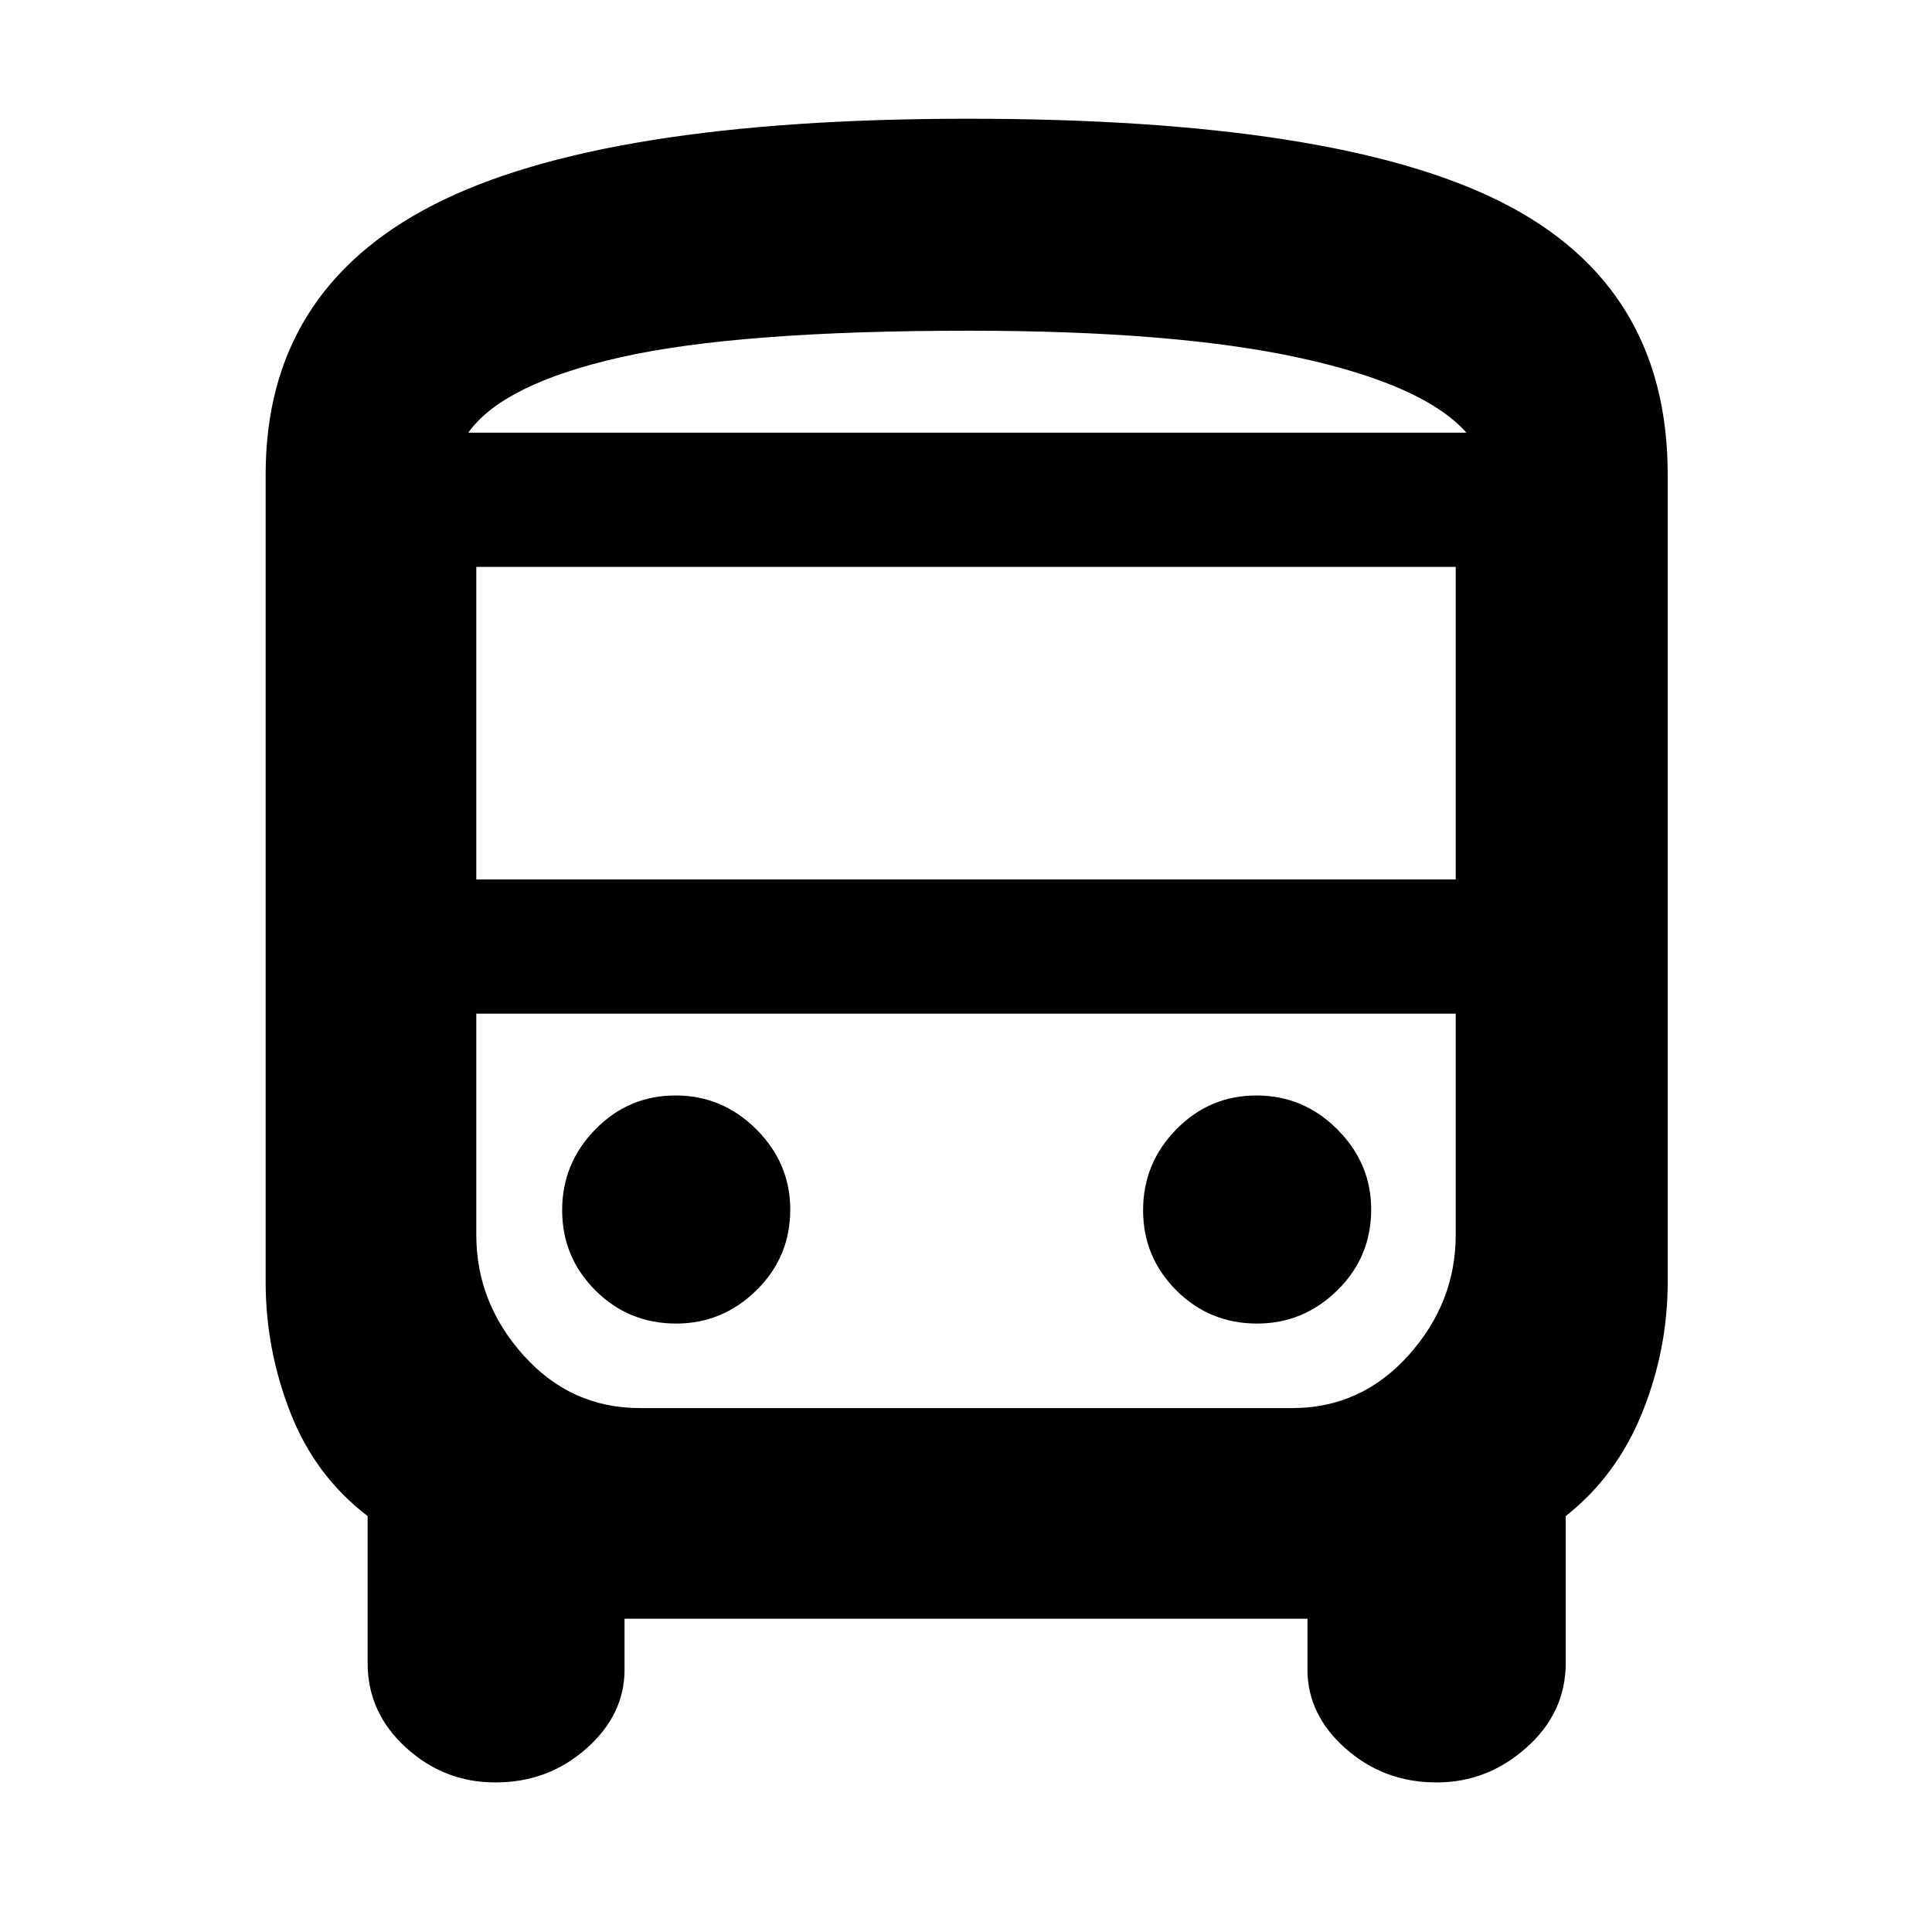 <svg xmlns="http://www.w3.org/2000/svg" height="40" viewBox="0 -960 960 960" width="40"><path d="M246-74.33q-25.33 0-44.33-17.34-19-17.33-19-42v-73q-26-19.85-38.34-51.3Q132-289.41 132-323v-401.33q0-91.24 83.5-133.95Q299-901 481.02-901q183.22 0 265.43 41.63 82.22 41.63 82.22 135.04V-323q0 33.54-12.67 64.95-12.67 31.41-38 51.38v73q0 24.67-19.47 42Q739.07-74.33 714-74.33h-.33q-26 0-45-16.8t-19-39.2v-25.34H310.33v25.34q0 22.4-19 39.2-19 16.8-45 16.8H246ZM481.33-745h247.34-496H481.33ZM642-456.33H236.67h486.66H642ZM236.67-523h486.66v-155.33H236.67V-523ZM336-302.33q23 0 39.83-16.5 16.84-16.5 16.84-40.17 0-23-16.84-39.83-16.83-16.84-40.16-16.84-23.34 0-39.84 16.84-16.5 16.83-16.5 40.16 0 23.34 16.5 39.84 16.5 16.5 40.17 16.5Zm288.67 0q23 0 39.83-16.5T681.33-359q0-23-16.83-39.83-16.83-16.84-40.17-16.84-23.33 0-39.83 16.84Q568-382 568-358.67q0 23.34 16.5 39.84 16.5 16.5 40.17 16.5ZM232.67-745h496q-21-23.67-82.84-37.17-61.83-13.5-164.5-13.5-114.33 0-172.83 13.17-58.5 13.17-75.83 37.5ZM318-260.33h324q34.33 0 57.83-26.17t23.5-59.83v-110H236.67v110q0 33.66 23.5 59.83T318-260.33Z"/></svg>